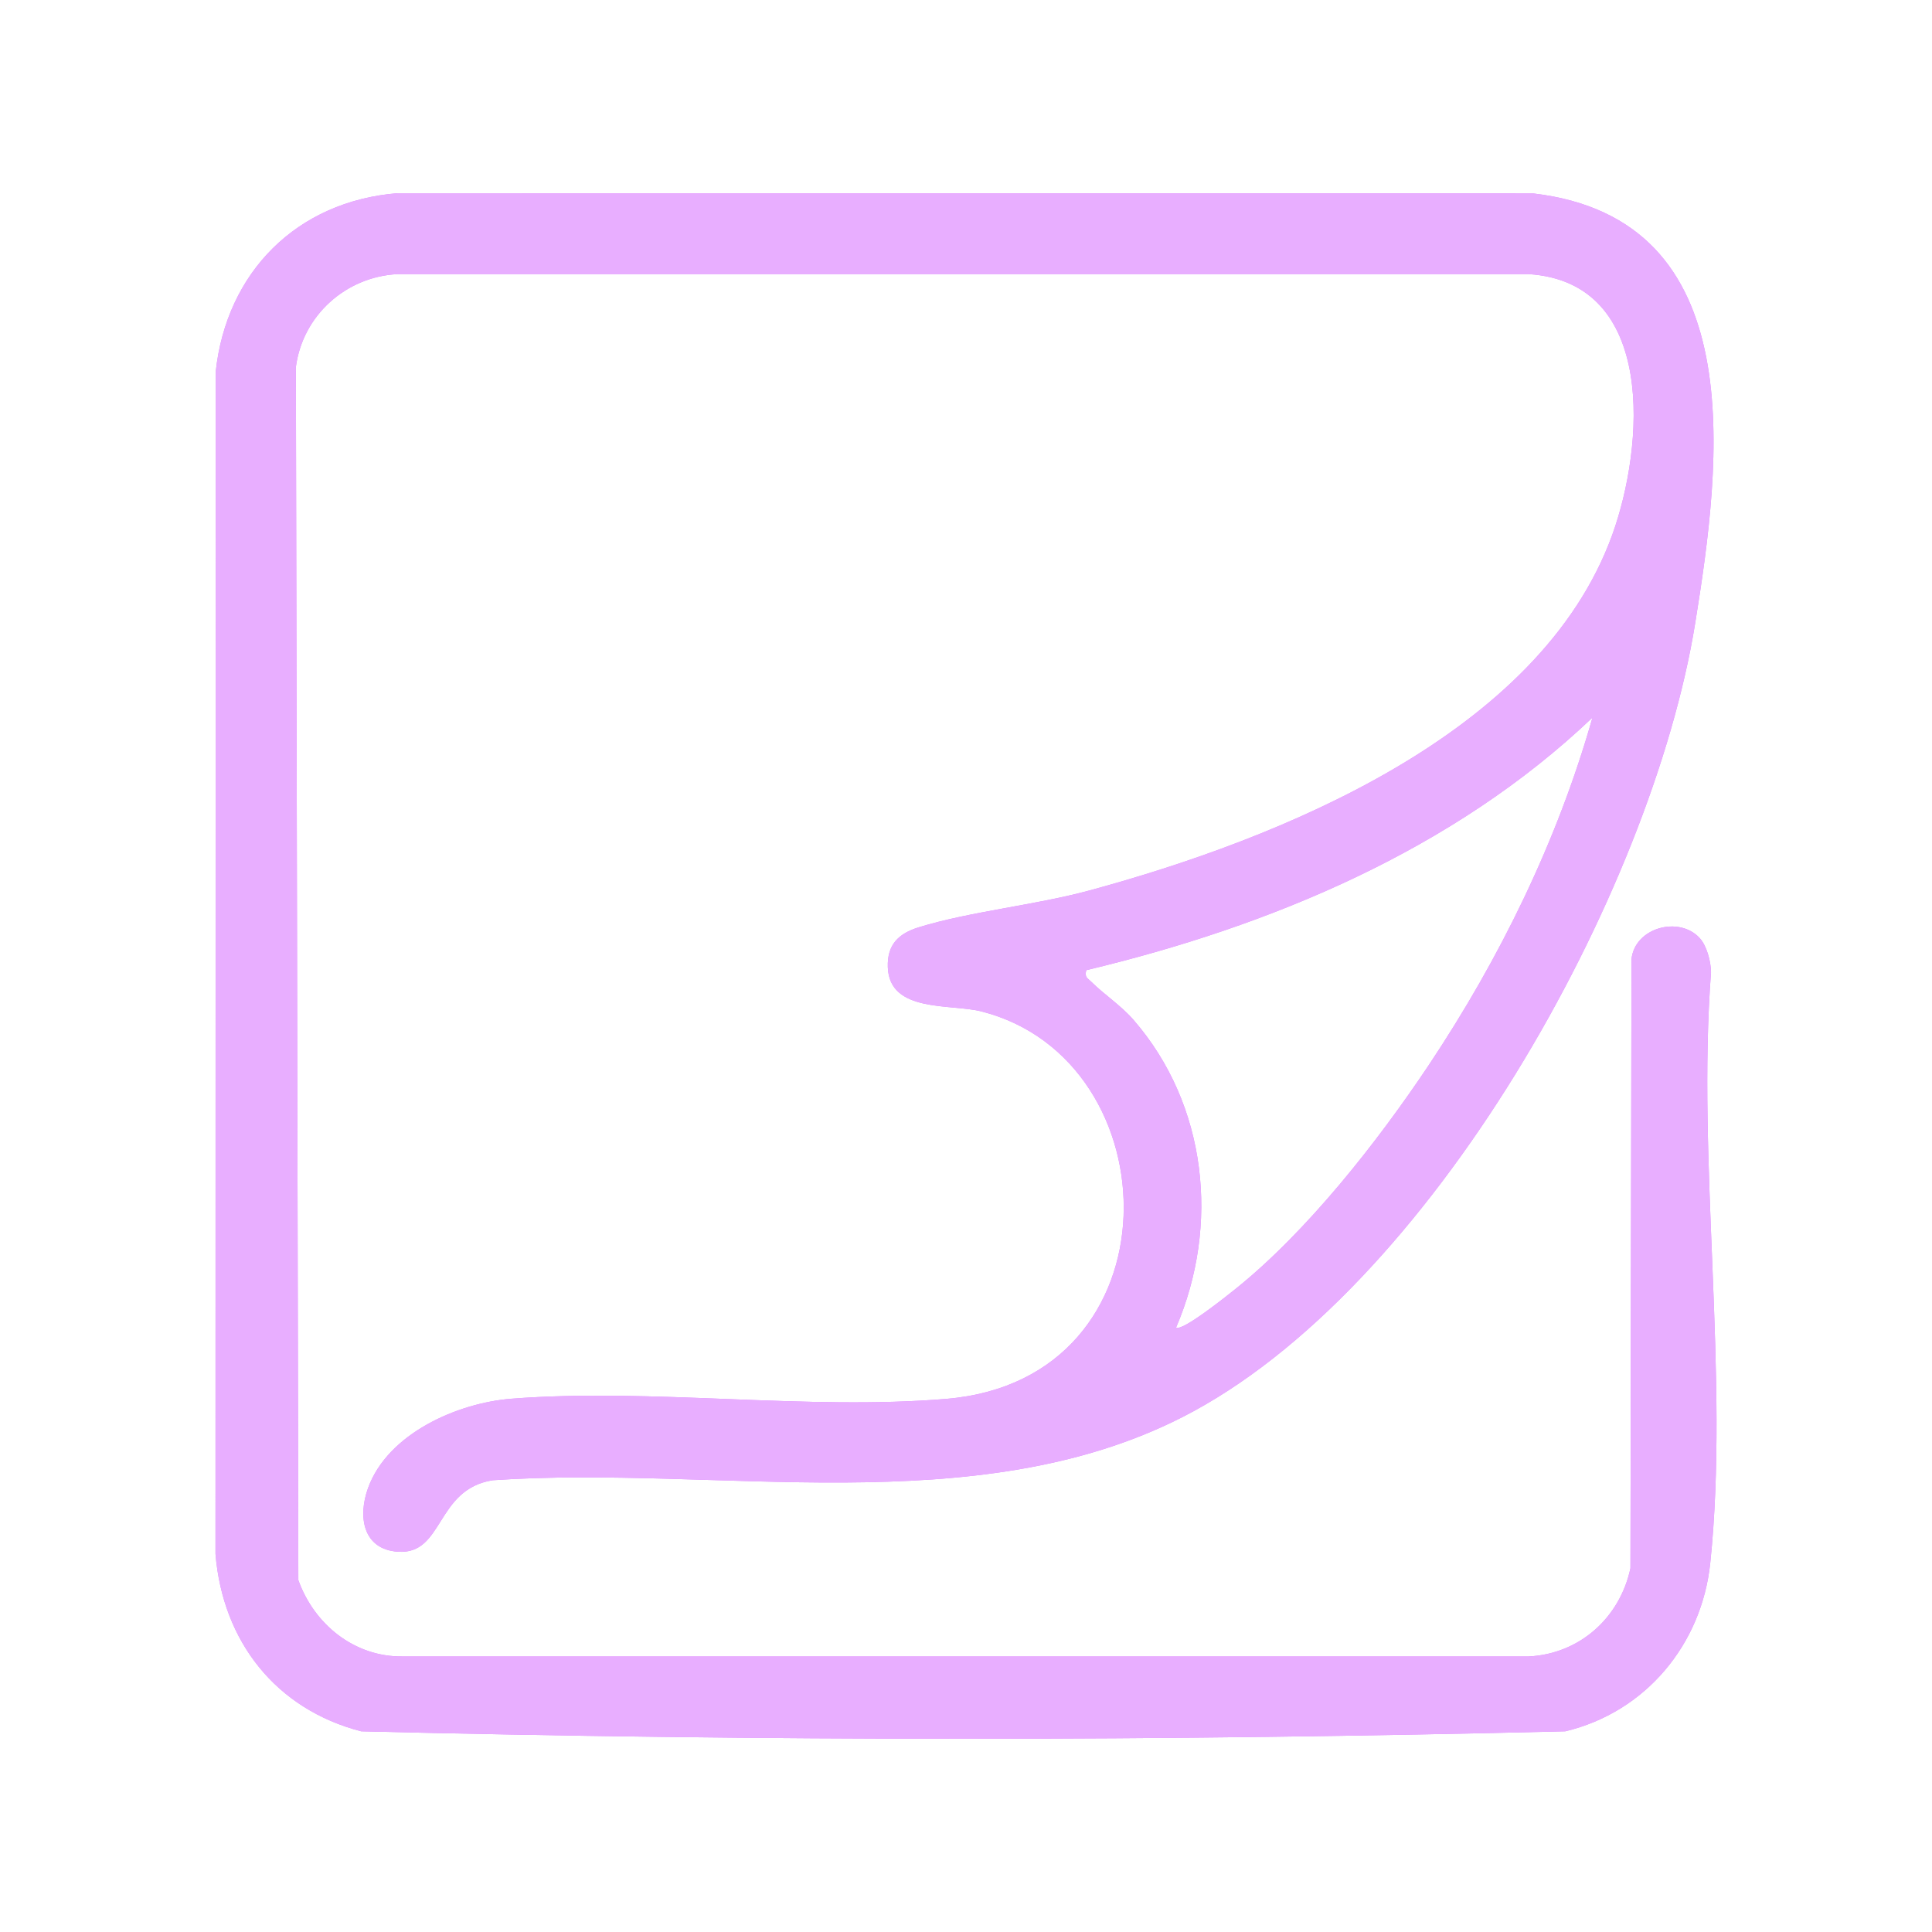 <svg width="90" height="90" viewBox="0 0 90 90" fill="none" xmlns="http://www.w3.org/2000/svg" overflow="visible">
    <g>
        <g filter="url(#filter0_f_2035_11044)">
            <path
                d="M79.184 43.707C79.508 44.062 79.702 44.801 79.706 45.29C79.036 54.085 80.572 64.158 79.671 72.804C79.274 76.618 76.645 79.761 72.915 80.651C54.278 81.113 35.462 81.113 16.825 80.651C12.86 79.624 10.376 76.474 10.039 72.391L10.047 17.333C10.543 12.676 13.834 9.375 18.524 9L71.425 9.011C81.624 10.21 80.193 21.453 78.968 29.032C76.936 41.614 66.634 60.131 55.078 66.016C45.411 70.938 33.437 68.234 22.952 68.955C20.276 69.377 20.689 72.436 18.533 72.285C16.902 72.172 16.664 70.649 17.144 69.322C18.068 66.775 21.312 65.357 23.812 65.159C30.329 64.649 37.589 65.712 44.093 65.164C54.986 64.245 54.653 49.383 45.711 47.114C44.274 46.75 41.435 47.19 41.358 45.057C41.321 44.007 41.856 43.492 42.786 43.201C45.164 42.464 48.237 42.166 50.771 41.476C59.579 39.081 71.732 34.224 75.104 24.916C76.594 20.803 77.185 13.155 71.214 12.769H18.524C16.113 12.887 14.098 14.694 13.783 17.096L13.898 73.608C14.636 75.666 16.496 77.184 18.742 77.164H71.216C73.594 77.042 75.461 75.357 75.953 73.053L76.001 44.688C76.147 43.216 78.216 42.644 79.184 43.705V43.707ZM54.789 61.839C55.049 62.052 57.161 60.36 57.538 60.058C60.883 57.381 64.174 53.188 66.561 49.612C69.867 44.653 72.552 39.178 74.183 33.427C67.714 39.587 59.189 43.145 50.602 45.194C50.52 45.538 50.652 45.549 50.835 45.734C51.426 46.324 52.206 46.824 52.81 47.518C56.233 51.468 56.828 57.086 54.787 61.841L54.789 61.839Z"
                fill="#C634FF" />
        </g>
        <g>
            <path
                d="M79.184 43.707C79.508 44.062 79.702 44.801 79.706 45.29C79.036 54.085 80.572 64.158 79.671 72.804C79.274 76.618 76.645 79.761 72.915 80.651C54.278 81.113 35.462 81.113 16.825 80.651C12.86 79.624 10.376 76.474 10.039 72.391L10.047 17.333C10.543 12.676 13.834 9.375 18.524 9L71.425 9.011C81.624 10.21 80.193 21.453 78.968 29.032C76.936 41.614 66.634 60.131 55.078 66.016C45.411 70.938 33.437 68.234 22.952 68.955C20.276 69.377 20.689 72.436 18.533 72.285C16.902 72.172 16.664 70.649 17.144 69.322C18.068 66.775 21.312 65.357 23.812 65.159C30.329 64.649 37.589 65.712 44.093 65.164C54.986 64.245 54.653 49.383 45.711 47.114C44.274 46.75 41.435 47.19 41.358 45.057C41.321 44.007 41.856 43.492 42.786 43.201C45.164 42.464 48.237 42.166 50.771 41.476C59.579 39.081 71.732 34.224 75.104 24.916C76.594 20.803 77.185 13.155 71.214 12.769H18.524C16.113 12.887 14.098 14.694 13.783 17.096L13.898 73.608C14.636 75.666 16.496 77.184 18.742 77.164H71.216C73.594 77.042 75.461 75.357 75.953 73.053L76.001 44.688C76.147 43.216 78.216 42.644 79.184 43.705V43.707ZM54.789 61.839C55.049 62.052 57.161 60.36 57.538 60.058C60.883 57.381 64.174 53.188 66.561 49.612C69.867 44.653 72.552 39.178 74.183 33.427C67.714 39.587 59.189 43.145 50.602 45.194C50.52 45.538 50.652 45.549 50.835 45.734C51.426 46.324 52.206 46.824 52.81 47.518C56.233 51.468 56.828 57.086 54.787 61.841L54.789 61.839Z"
                fill="white" fill-opacity="0.6" />
        </g>
    </g>
    <defs>
        <filter id="filter0_f_2035_11044" x="-4.961" y="-6" width="99.923" height="102" filterUnits="userSpaceOnUse"
            color-interpolation-filters="sRGB">
            <feFlood flood-opacity="0" result="BackgroundImageFix" />
            <feBlend mode="normal" in="SourceGraphic" in2="BackgroundImageFix" result="shape" />
            <feGaussianBlur stdDeviation="7.5" result="effect1_foregroundBlur_2035_11044" />
        </filter>

    </defs>
</svg>